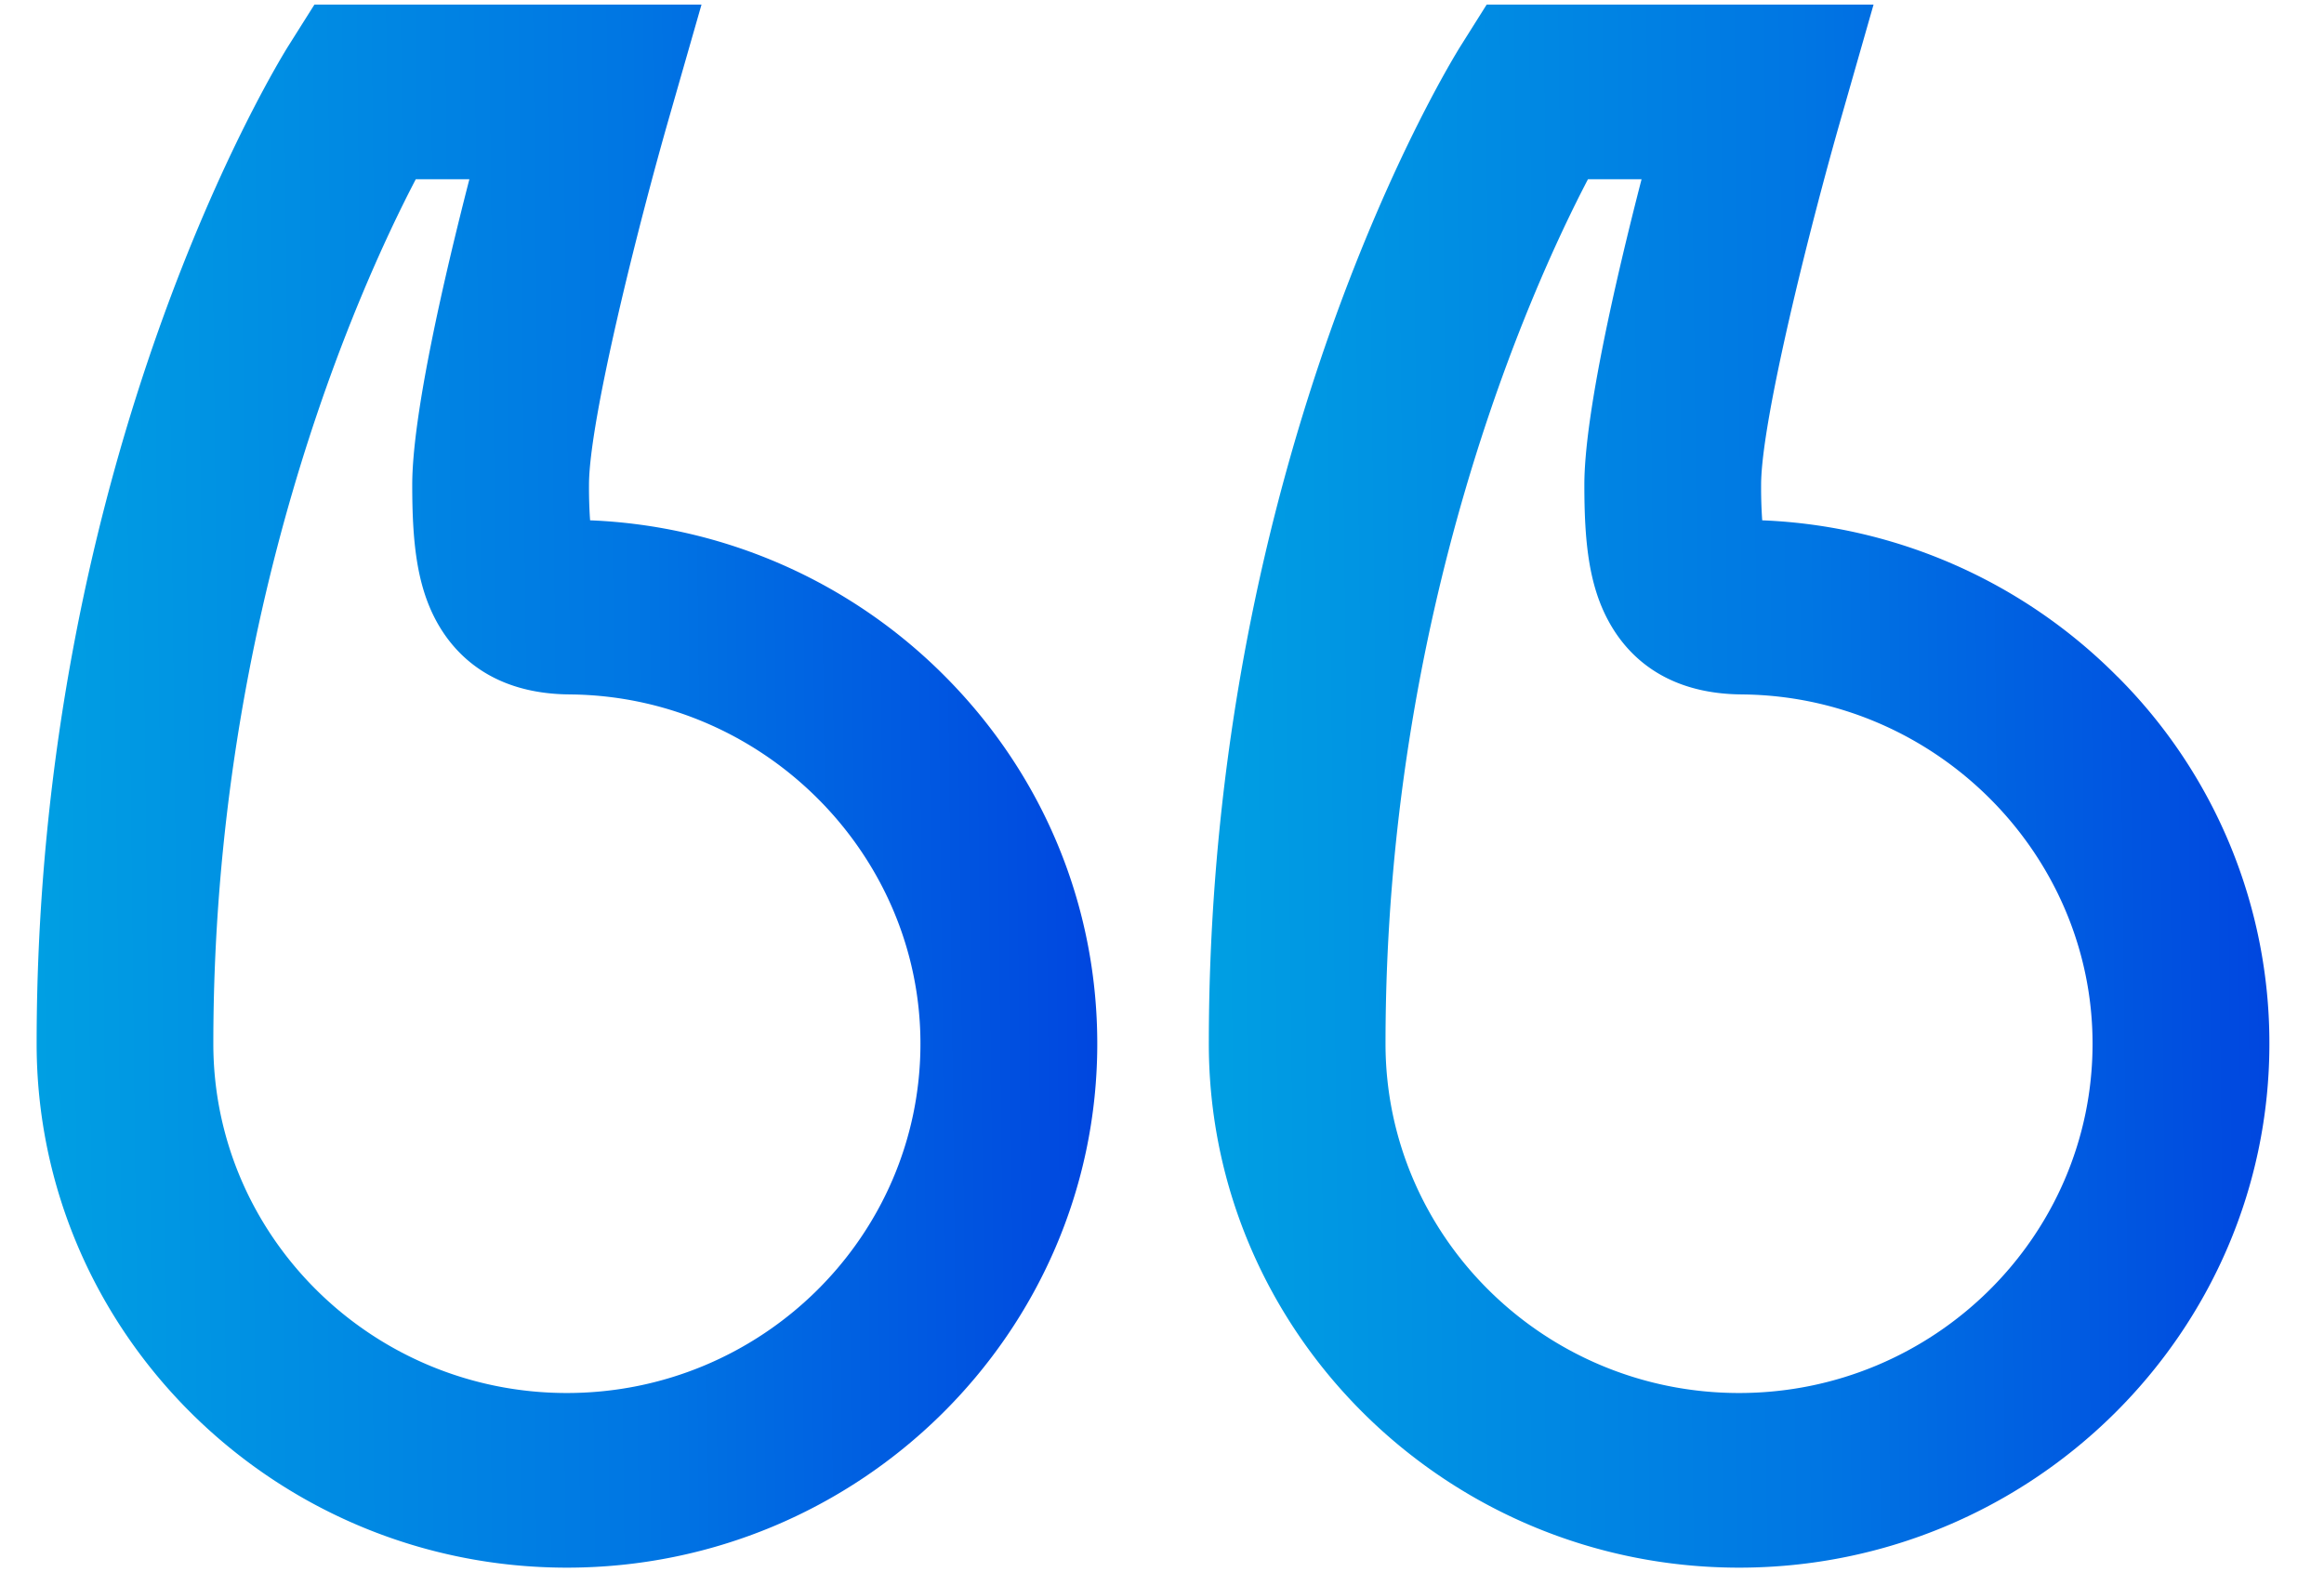 <svg width="34" height="23" fill="none" xmlns="http://www.w3.org/2000/svg"><path d="M30.978 9.899a7.754 7.754 0 00-5.197-2.287 6.92 6.92 0 01-.016-.519c0-.94.723-3.811 1.18-5.4L27.41.067h-5.66l-.38.604c-.15.24-3.685 5.965-3.685 14.598 0 4.226 3.48 7.665 7.758 7.665 4.278 0 7.758-3.439 7.758-7.665a7.574 7.574 0 00-2.222-5.37zm-5.536 10.48c-2.852 0-5.172-2.293-5.172-5.11 0-6.344 2.123-11.04 2.962-12.647h.784c-.372 1.442-.837 3.452-.837 4.471 0 .809.06 1.459.358 2.001.264.483.817 1.059 1.951 1.065l.056.001c2.796.054 5.07 2.345 5.07 5.109 0 2.817-2.32 5.11-5.172 5.11z" fill="url(#paint0_linear)"/><path d="M13.83 9.899a7.754 7.754 0 00-5.197-2.287 6.91 6.91 0 01-.016-.519c0-.94.723-3.811 1.18-5.4l.466-1.626H4.6L4.22.67C4.07.91.536 6.636.536 15.269c0 4.226 3.48 7.665 7.758 7.665 4.278 0 7.759-3.439 7.759-7.665 0-2.021-.79-3.928-2.223-5.37zm-5.537 10.48c-2.851 0-5.172-2.293-5.172-5.11 0-6.344 2.123-11.04 2.962-12.647h.784c-.371 1.442-.836 3.452-.836 4.471 0 .809.06 1.459.357 2.001.265.483.818 1.059 1.952 1.065l.056.001c2.795.054 5.07 2.345 5.07 5.109 0 2.817-2.32 5.11-5.173 5.11z" fill="url(#paint1_linear)"/><defs><linearGradient id="paint0_linear" x1="33.769" y1="11.458" x2="17.669" y2="11.646" gradientUnits="userSpaceOnUse"><stop stop-color="#0042DF"/><stop offset=".453" stop-color="#0076E3"/><stop offset="1" stop-color="#009FE3"/></linearGradient><linearGradient id="paint1_linear" x1="16.621" y1="11.458" x2=".52" y2="11.646" gradientUnits="userSpaceOnUse"><stop stop-color="#0042DF"/><stop offset=".453" stop-color="#0076E3"/><stop offset="1" stop-color="#009FE3"/></linearGradient></defs></svg>
